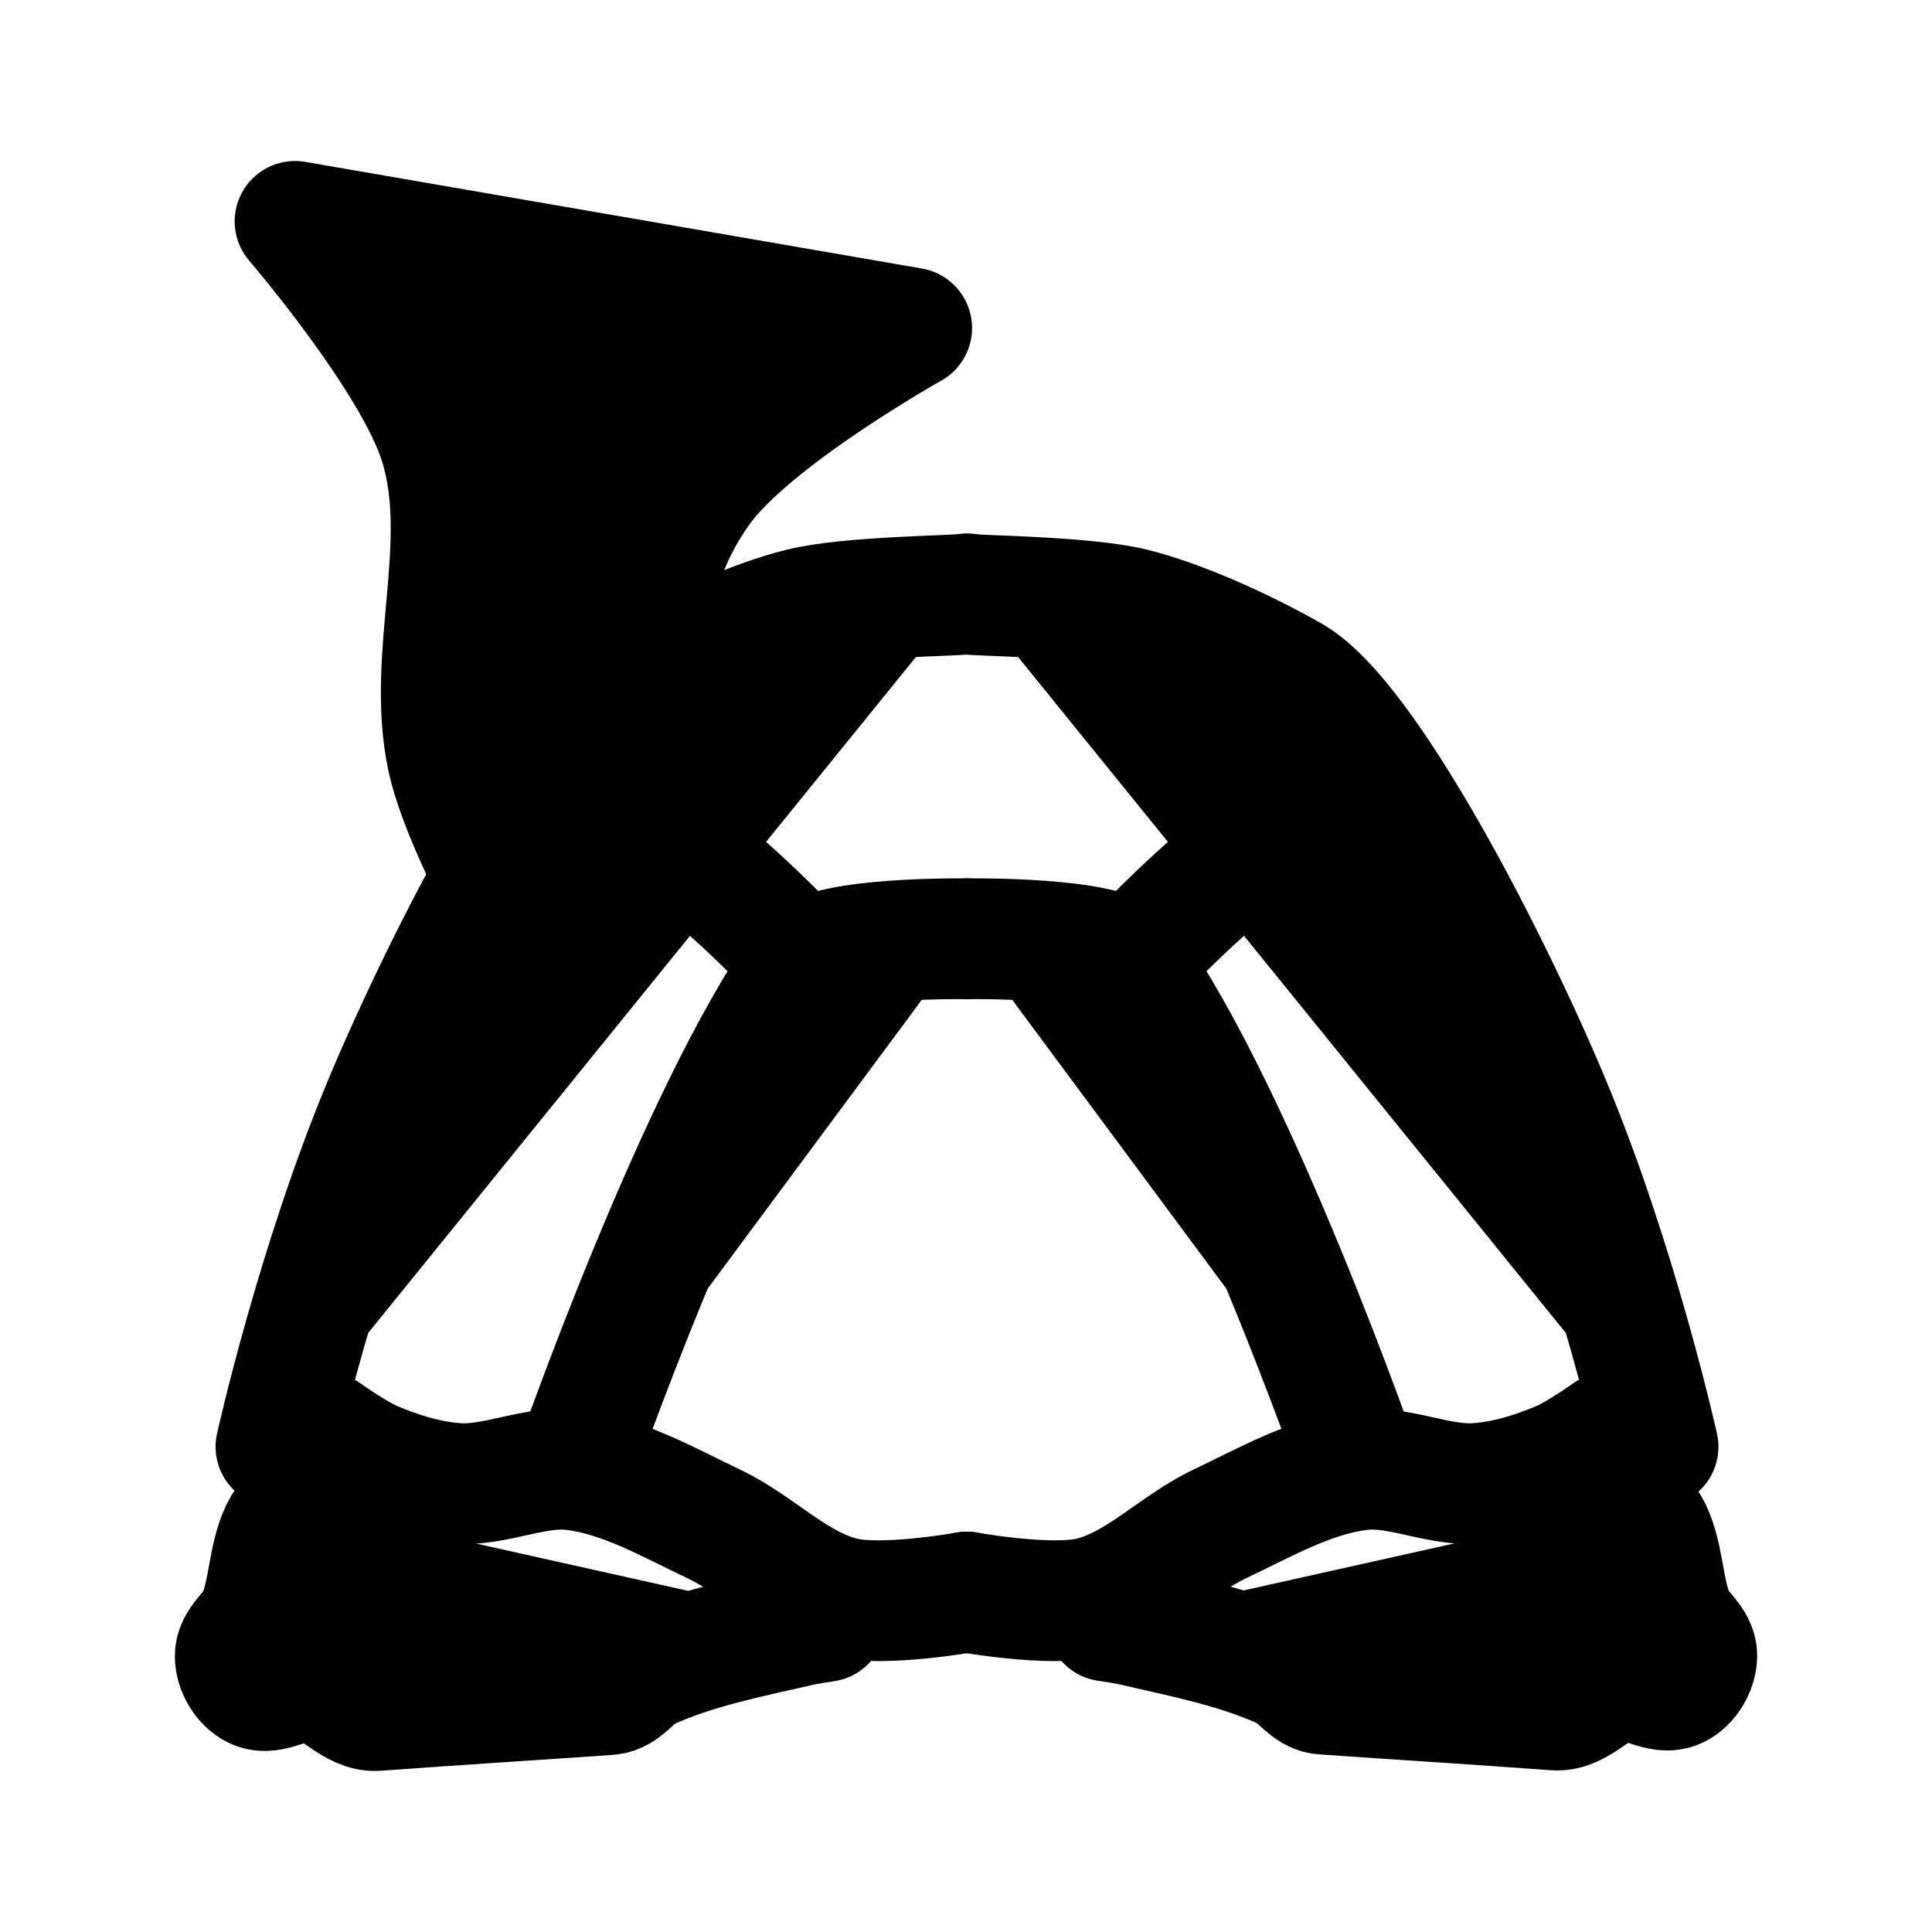 <svg id="vector" xmlns="http://www.w3.org/2000/svg" width="192" height="192" viewBox="0 0 50.8 50.8"><path fill="#00000000" d="m7.256,38.041c0,0 1.059,-4.772 2.835,-9.029 1.578,-3.782 4.835,-10.117 6.792,-11.234 1.306,-0.745 2.98,-1.489 4.194,-1.786 1.266,-0.309 4.088,-0.322 4.349,-0.375" stroke-linejoin="round" stroke-width="3.175" stroke="#000000" stroke-linecap="round" id="path_0"/><path fill="#00000000" d="m43.597,38.041c0,0 -1.059,-4.772 -2.835,-9.029C39.184,25.23 35.927,18.896 33.97,17.779 32.665,17.034 30.99,16.29 29.776,15.993 28.51,15.684 25.688,15.671 25.427,15.619" stroke-linejoin="round" stroke-width="3.175" stroke="#000000" stroke-linecap="round" id="path_1"/><path fill="#00000000" d="m8.554,37.666c0,0 0.806,0.57 1.257,0.761 0.695,0.295 1.438,0.524 2.191,0.578 1.036,0.075 2.065,-0.485 3.096,-0.353 1.301,0.167 2.486,0.857 3.671,1.418 1.181,0.56 2.14,1.63 3.411,1.935 1.051,0.253 3.241,-0.143 3.241,-0.143" stroke-linejoin="round" stroke-width="3.175" stroke="#000000" stroke-linecap="round" id="path_2"/><path fill="#00000000" d="m42.288,37.666c0,0 -0.806,0.57 -1.257,0.761 -0.695,0.295 -1.438,0.524 -2.191,0.578 -1.036,0.075 -2.065,-0.485 -3.096,-0.353 -1.301,0.167 -2.486,0.857 -3.671,1.418 -1.181,0.56 -2.14,1.63 -3.411,1.935 -1.051,0.253 -3.241,-0.143 -3.241,-0.143" stroke-linejoin="round" stroke-width="3.175" stroke="#000000" stroke-linecap="round" id="path_3"/><path fill="#00000000" d="m15.084,38.637c0,0 3.233,-9.312 6.077,-13.307 0.501,-0.704 4.266,-0.646 4.266,-0.646" stroke-linejoin="round" stroke-width="3.175" stroke="#000000" stroke-linecap="round" id="path_4"/><path fill="#00000000" d="m35.769,38.637c0,0 -3.233,-9.312 -6.077,-13.307 -0.501,-0.704 -4.266,-0.646 -4.266,-0.646" stroke-linejoin="round" stroke-width="3.175" stroke="#000000" stroke-linecap="round" id="path_5"/><path fill="#00000000" d="m29.692,25.329c0,0 1.645,-1.715 2.588,-2.43 0.872,-0.661 2.809,-1.699 2.809,-1.699" stroke-linejoin="round" stroke-width="3.175" stroke="#000000" stroke-linecap="round" id="path_6"/><path fill="#00000000" d="m21.161,25.329c0,0 -1.645,-1.715 -2.588,-2.43 -0.872,-0.661 -2.809,-1.699 -2.809,-1.699" stroke-linejoin="round" stroke-width="3.175" stroke="#000000" stroke-linecap="round" id="path_7"/><path fill="#00000000" d="m7.887,39.553c0,0 -0.379,0.437 -0.502,0.696 -0.336,0.71 -0.302,1.551 -0.603,2.276 -0.152,0.365 -0.602,0.629 -0.597,1.024 0.003,0.331 0.219,0.704 0.518,0.847 0.449,0.215 0.988,-0.266 1.48,-0.194 0.625,0.091 1.099,0.82 1.729,0.774 2.169,-0.16 4.226,-0.286 6.103,-0.418 0.399,-0.028 0.644,-0.485 1.008,-0.651 1.258,-0.573 2.636,-0.84 3.983,-1.151 0.229,-0.053 0.696,-0.121 0.696,-0.121" stroke-linejoin="round" stroke-width="3.175" stroke="#000000" stroke-linecap="round" id="path_8"/><path fill="#00000000" d="m42.913,39.54c0,0 0.379,0.437 0.502,0.696 0.336,0.71 0.302,1.551 0.603,2.276 0.152,0.365 0.602,0.629 0.597,1.024 -0.003,0.331 -0.219,0.704 -0.518,0.847 -0.449,0.215 -0.988,-0.266 -1.48,-0.194 -0.625,0.091 -1.099,0.82 -1.729,0.774 -2.169,-0.16 -4.226,-0.286 -6.103,-0.418 -0.399,-0.028 -0.644,-0.485 -1.008,-0.651 -1.258,-0.573 -2.636,-0.84 -3.983,-1.151 -0.229,-0.053 -0.696,-0.121 -0.696,-0.121" stroke-linejoin="round" stroke-width="3.175" stroke="#000000" stroke-linecap="round" id="path_9"/><path fill="#00000000" d="m12.991,23.026c0,0 -0.963,-1.863 -1.223,-3.077C11.188,17.249 12.382,14.304 11.564,11.667 10.875,9.446 7.758,5.821 7.758,5.821l8.107,1.402 8.107,1.402c0,0 -4.188,2.342 -5.548,4.228 -1.704,2.363 -1.385,4.837 -1.385,4.837" stroke-linejoin="round" stroke-width="3.175" stroke="#000000" stroke-linecap="round" id="path_10"/></svg>